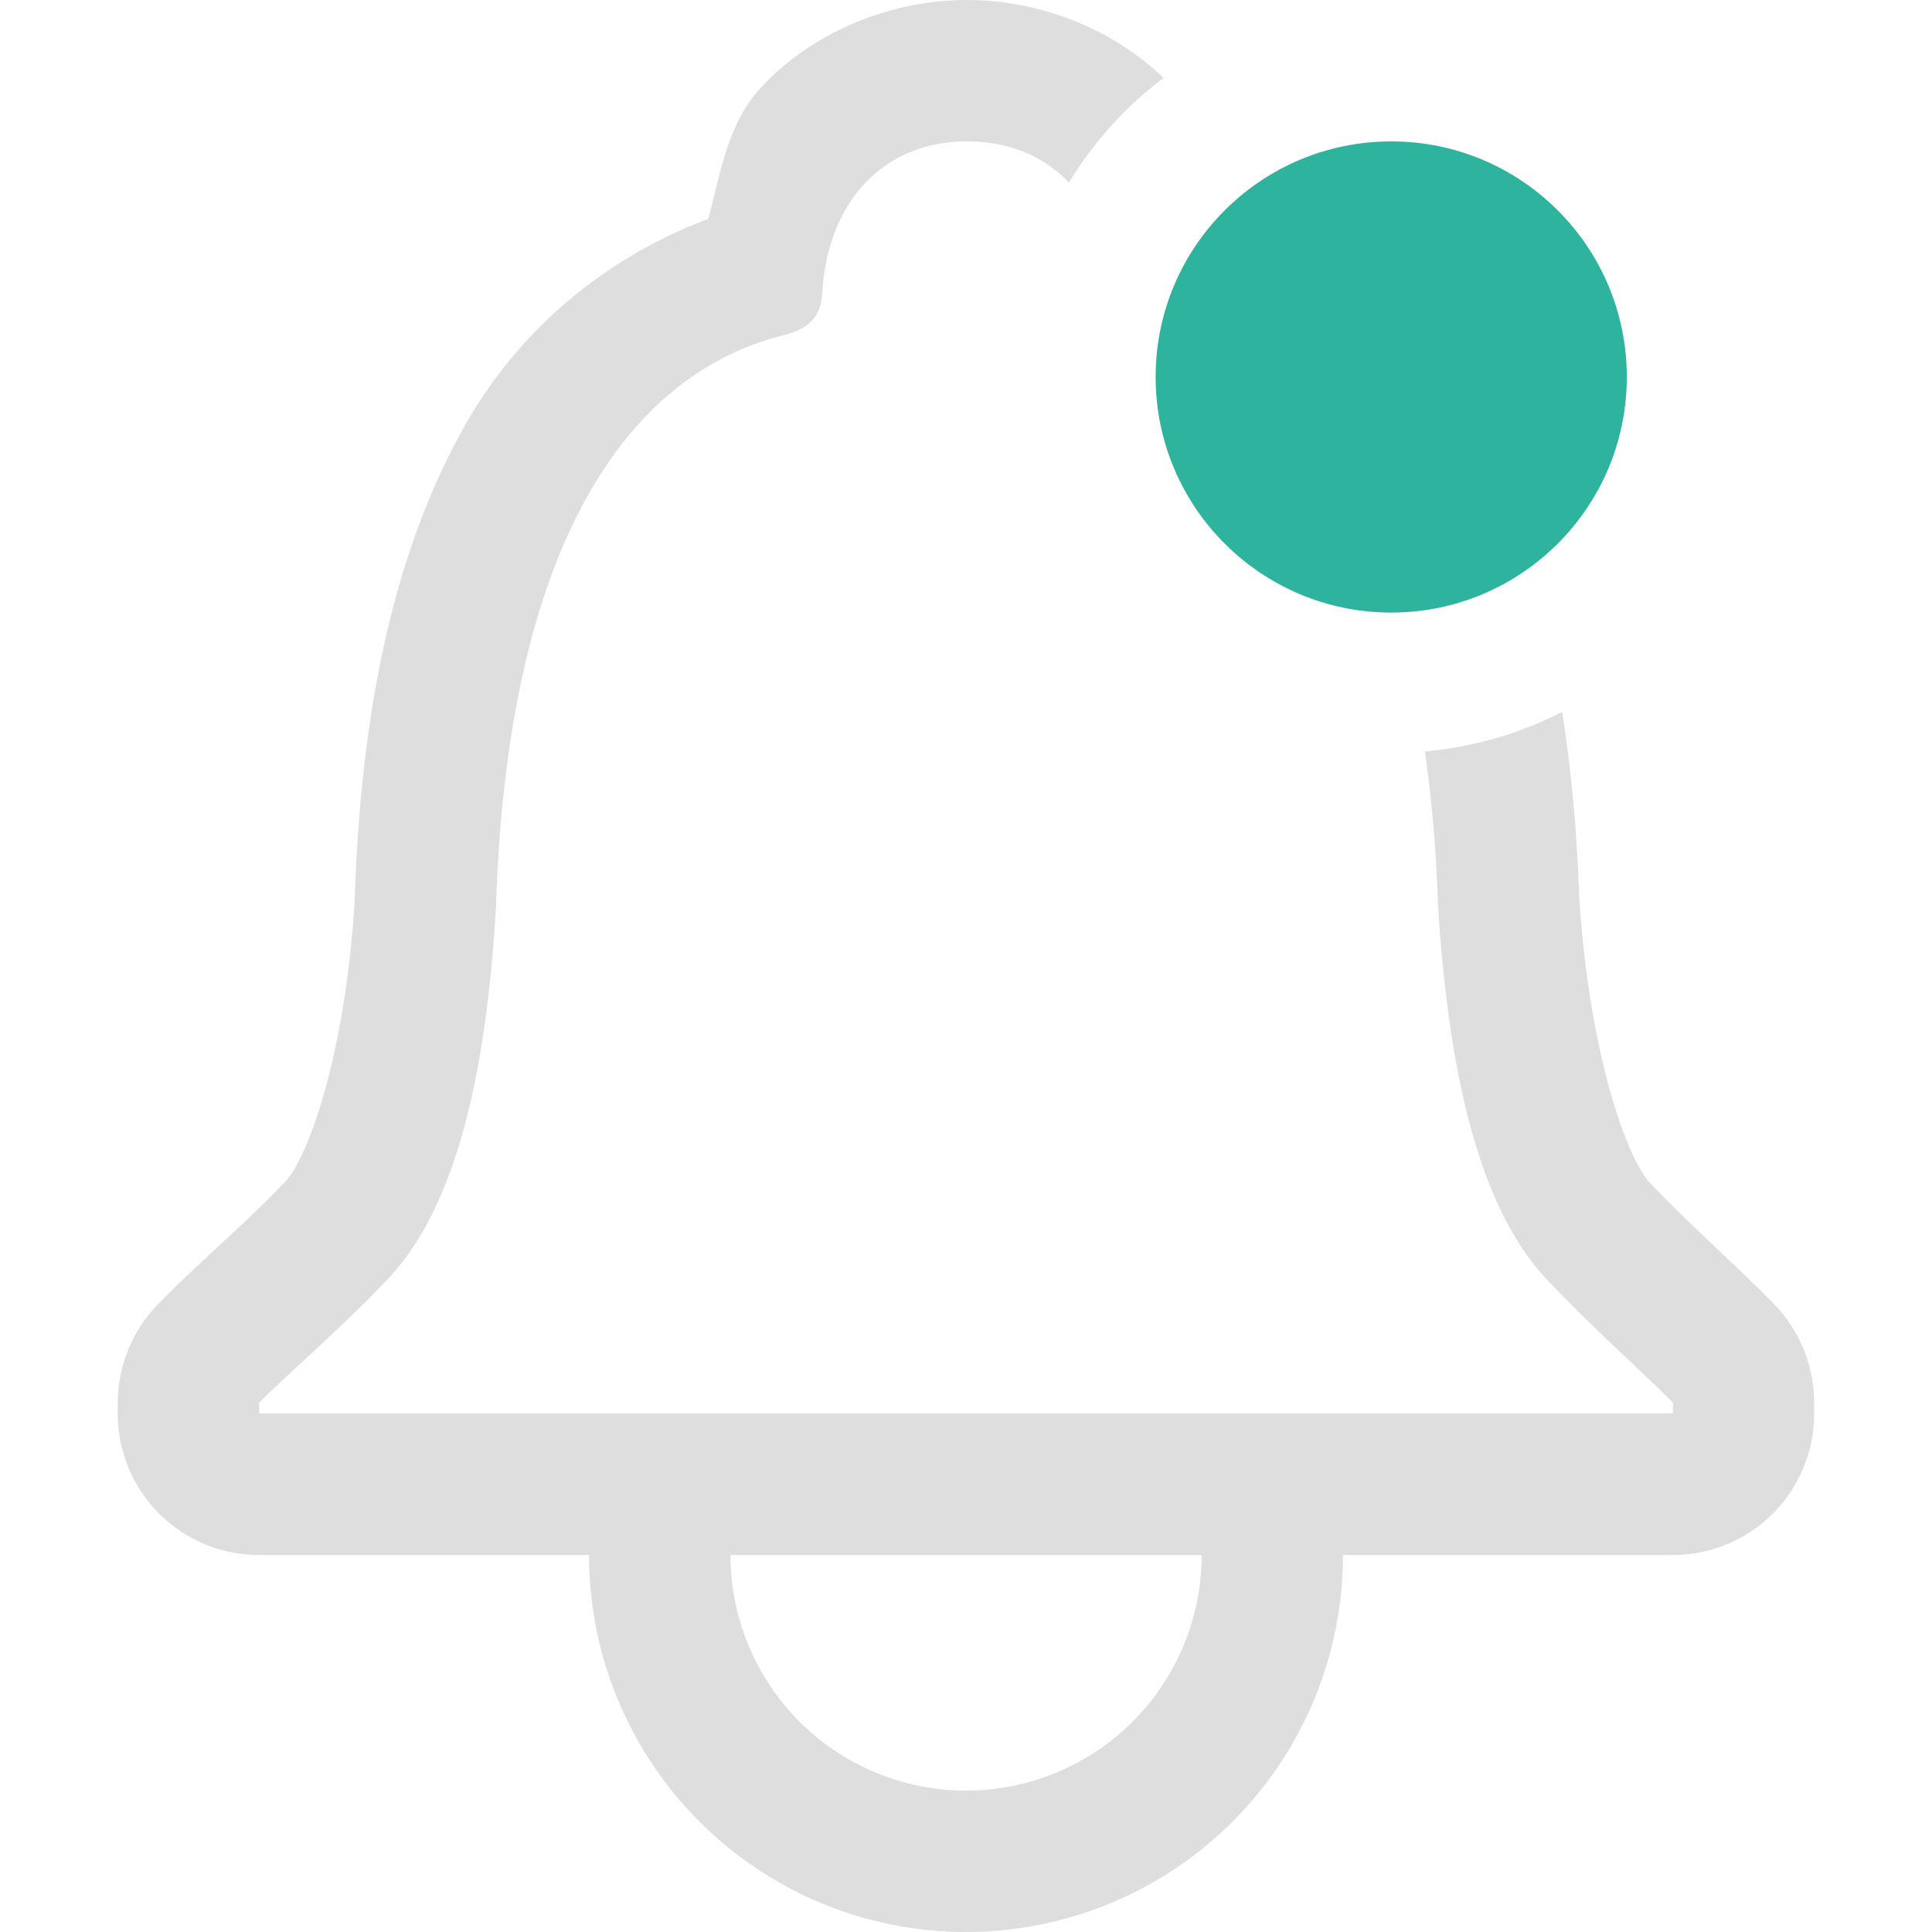 <?xml version="1.0" encoding="UTF-8" standalone="no"?>
<svg
   width="32"
   height="32"
   version="1.1"
   id="svg1"
   sodipodi:docname="notification-new.svg"
   inkscape:version="1.4.2 (ebf0e940d0, 2025-05-08)"
   xmlns:inkscape="http://www.inkscape.org/namespaces/inkscape"
   xmlns:sodipodi="http://sodipodi.sourceforge.net/DTD/sodipodi-0.dtd"
   xmlns="http://www.w3.org/2000/svg"
   xmlns:svg="http://www.w3.org/2000/svg">
  <defs
     id="defs1" />
  <sodipodi:namedview
     id="namedview1"
     pagecolor="#505050"
     bordercolor="#eeeeee"
     borderopacity="1"
     inkscape:showpageshadow="0"
     inkscape:pageopacity="0"
     inkscape:pagecheckerboard="0"
     inkscape:deskcolor="#505050"
     inkscape:zoom="11.623068"
     inkscape:cx="17.680358"
     inkscape:cy="20.734629"
     inkscape:window-width="1352"
     inkscape:window-height="730"
     inkscape:window-x="0"
     inkscape:window-y="0"
     inkscape:window-maximized="1"
     inkscape:current-layer="svg1" />
  <style
     id="current-color-scheme"
     type="text/css">.ColorScheme-Text {
            color:#f2f2f2;
        }
        .ColorScheme-ButtonFocus {
            color:#3daee9;
        }
        .ColorScheme-NegativeText {
            color:#da4453;
        }</style>
  <path
     class="ColorScheme-Text"
     d="m 16.018,1.249e-4 c -1.266,0 -2.549,0.526 -3.402,1.436 -0.565,0.603 -0.677,1.418 -0.884,2.189 C 10.099,4.24 8.614,5.394 7.655,7.128 6.558,9.113 5.979,11.66 5.875,14.902 5.72,17.493 5.096,19.175 4.729,19.567 4.069,20.267 3.249,20.947 2.61,21.61 2.188,22.046 1.952,22.628 1.951,23.235 v 0.18 c 1.296e-4,1.293 1.048,2.341 2.341,2.341 H 9.756 A 6.244,6.244 0 0 0 16,32 6.244,6.244 0 0 0 22.244,25.756 h 5.463 c 1.293,-1.3e-4 2.341,-1.048 2.341,-2.341 v -0.18 c 3.1e-5,-0.606 -0.235,-1.189 -0.655,-1.625 -0.591,-0.613 -1.396,-1.31 -2.076,-2.031 -0.364,-0.394 -0.998,-2.117 -1.162,-4.747 -0.038,-1.093 -0.134,-2.1 -0.28,-3.04 a 6.244,6.244 0 0 1 -2.274,0.655 c 0.11,0.773 0.187,1.61 0.216,2.53 0.177,2.837 0.69,5.016 1.784,6.195 0.788,0.836 1.689,1.628 2.107,2.061 v 0.18 H 4.293 V 23.235 C 4.711,22.802 5.645,22.01 6.433,21.174 7.543,19.994 8.056,17.816 8.217,14.979 8.41,8.991 10.406,6.194 12.979,5.552 c 0.402,-0.105 0.608,-0.283 0.64,-0.686 0.081,-1.508 1,-2.524 2.399,-2.524 0.701,0 1.275,0.248 1.686,0.683 A 6.244,6.244 0 0 1 19.271,1.29 C 18.422,0.471 17.212,0 16.018,0 Z M 12.098,25.756 h 7.805 a 3.902,3.902 0 0 1 -3.902,3.902 3.902,3.902 0 0 1 -3.902,-3.902 z"
     fill="currentColor"
     id="path1"
     style="fill:#dedede;fill-opacity:1;stroke-width:1.561" />
  <circle
     class="ColorScheme-ButtonFocus"
     cx="23.043"
     cy="6.244"
     r="3.902"
     fill="currentColor"
     id="circle1"
     style="fill:#2eb39f;fill-opacity:1;stroke-width:1.561" />
</svg>
